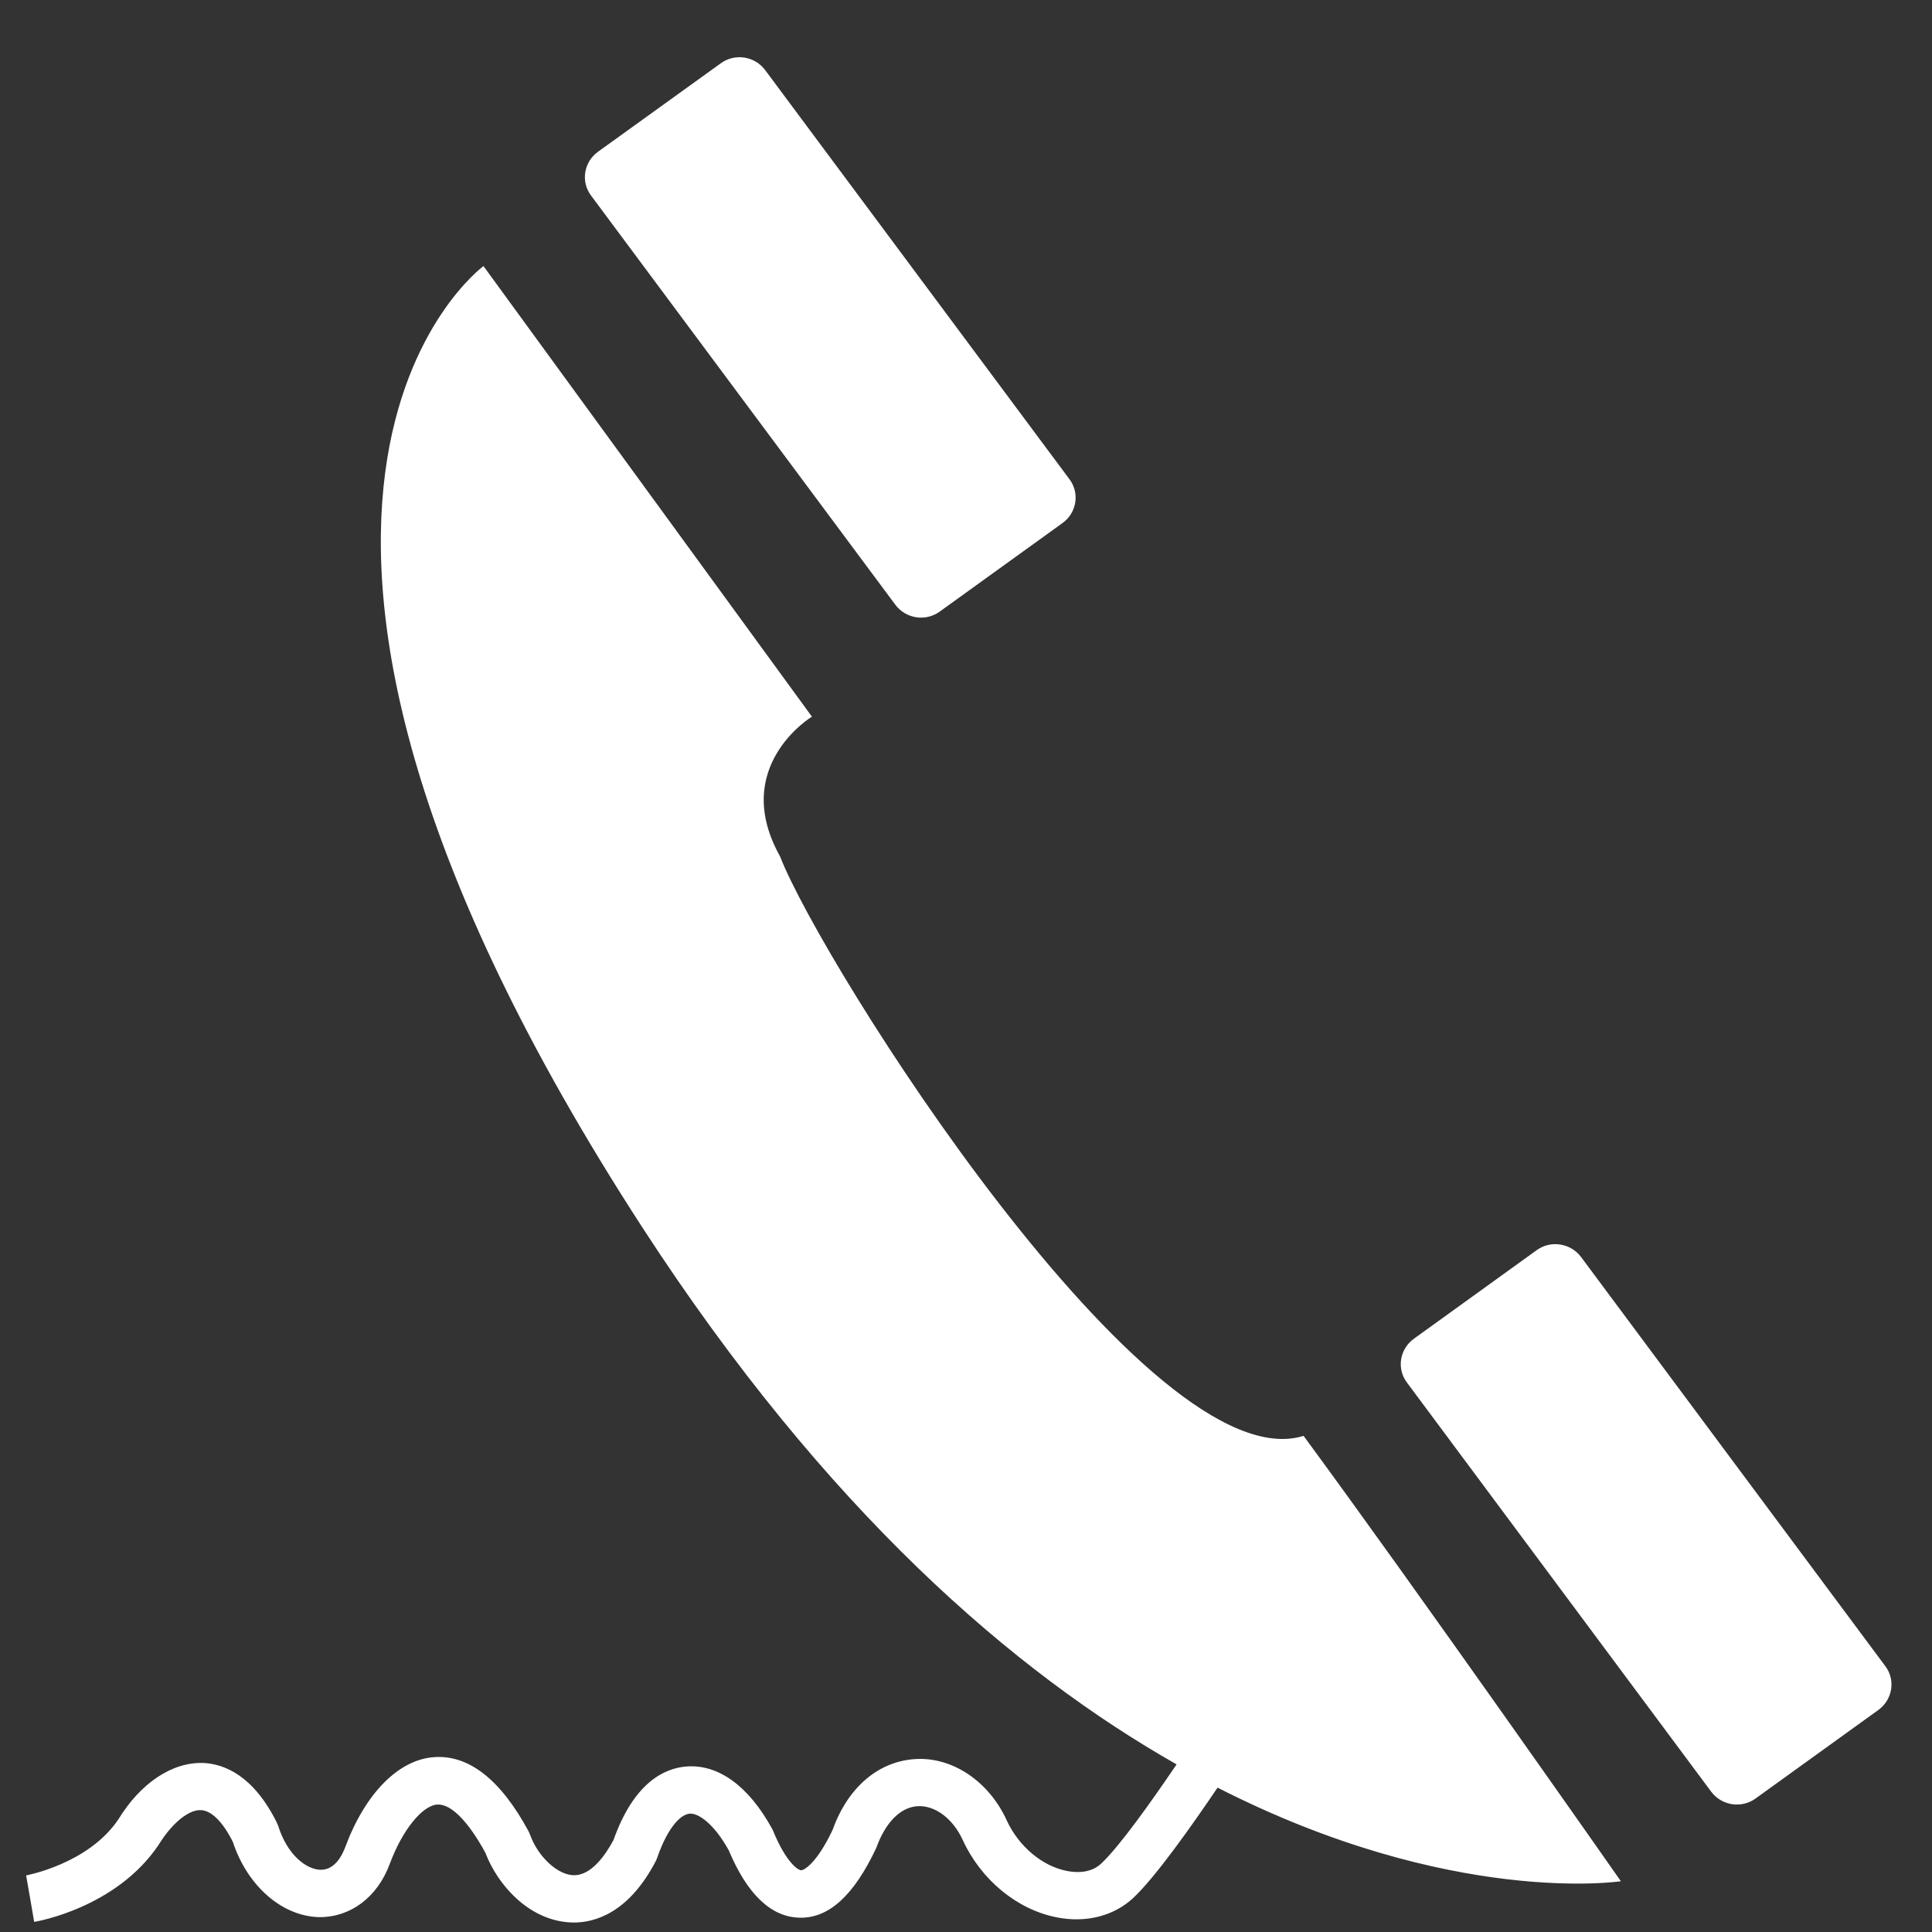 <svg width="29" height="29" viewBox="0 0 29 29" fill="none" xmlns="http://www.w3.org/2000/svg">
<rect x="0" y="0" width="29" height="29" fill="#333333" stroke="none"/>
<path d="M13.439 9.077C13.596 9.288 13.896 9.334 14.107 9.179L15.949 7.851C16.163 7.696 16.21 7.4 16.052 7.192L11.486 1.053C11.329 0.841 11.029 0.796 10.818 0.951L8.976 2.278C8.762 2.433 8.715 2.729 8.873 2.937L13.439 9.077Z" fill="white"/>
<path d="M28.299 25.009L23.733 18.869C23.575 18.658 23.275 18.612 23.064 18.767L21.223 20.095C21.008 20.25 20.962 20.546 21.119 20.753L25.685 26.893C25.842 27.104 26.142 27.15 26.353 26.995L28.195 25.667C28.409 25.512 28.456 25.216 28.299 25.009Z" fill="white"/>
<path d="M11.708 12.853C10.954 11.504 12.187 10.757 12.187 10.757L7.257 3.994C7.257 3.994 2.526 7.456 9.645 18.429C12.405 22.68 15.23 25.104 17.661 26.484C17.279 27.048 16.8 27.721 16.528 27.974C16.367 28.126 16.138 28.108 16.017 28.084C15.645 28.013 15.291 27.714 15.112 27.326C14.848 26.745 14.308 26.379 13.761 26.403C13.192 26.428 12.727 26.826 12.498 27.467C12.262 27.964 12.073 28.073 12.026 28.073C11.98 28.073 11.801 27.96 11.604 27.481L11.587 27.446C11.236 26.808 10.782 26.477 10.299 26.516C9.97 26.544 9.516 26.756 9.209 27.619C9.094 27.834 8.873 28.165 8.597 28.147C8.358 28.133 8.072 27.862 7.957 27.541L7.936 27.492C7.518 26.717 7.042 26.34 6.52 26.375C5.984 26.41 5.483 26.918 5.183 27.724C5.136 27.851 5.026 28.066 4.818 28.066C4.815 28.066 4.815 28.066 4.811 28.066C4.604 28.062 4.314 27.851 4.175 27.404L4.153 27.354C3.799 26.643 3.359 26.477 3.052 26.463C2.583 26.446 2.108 26.766 1.775 27.312C1.321 27.981 0.402 28.147 0.392 28.151L0.453 28.499L0.513 28.848C0.563 28.841 1.747 28.633 2.38 27.693C2.576 27.372 2.834 27.157 3.02 27.171C3.173 27.178 3.345 27.347 3.495 27.647C3.713 28.309 4.232 28.763 4.79 28.777C5.251 28.781 5.662 28.489 5.852 27.974C6.037 27.474 6.338 27.101 6.563 27.087C6.77 27.073 7.031 27.344 7.285 27.809C7.468 28.291 7.932 28.816 8.544 28.855C8.565 28.855 8.587 28.858 8.612 28.858C8.923 28.858 9.438 28.721 9.849 27.925L9.867 27.879C10.031 27.411 10.224 27.235 10.35 27.224C10.482 27.21 10.721 27.379 10.939 27.774C11.215 28.432 11.572 28.774 11.998 28.785C12.438 28.799 12.817 28.453 13.153 27.738C13.292 27.351 13.521 27.122 13.782 27.111C14.039 27.101 14.304 27.298 14.451 27.619C14.726 28.217 15.266 28.665 15.867 28.781C16.303 28.866 16.717 28.76 17.007 28.492C17.347 28.175 17.894 27.397 18.276 26.833C21.791 28.626 24.33 28.238 24.33 28.238C24.33 28.238 21.233 23.814 19.567 21.553C17.254 22.272 12.323 14.448 11.708 12.853Z" fill="white"/>
</svg>
